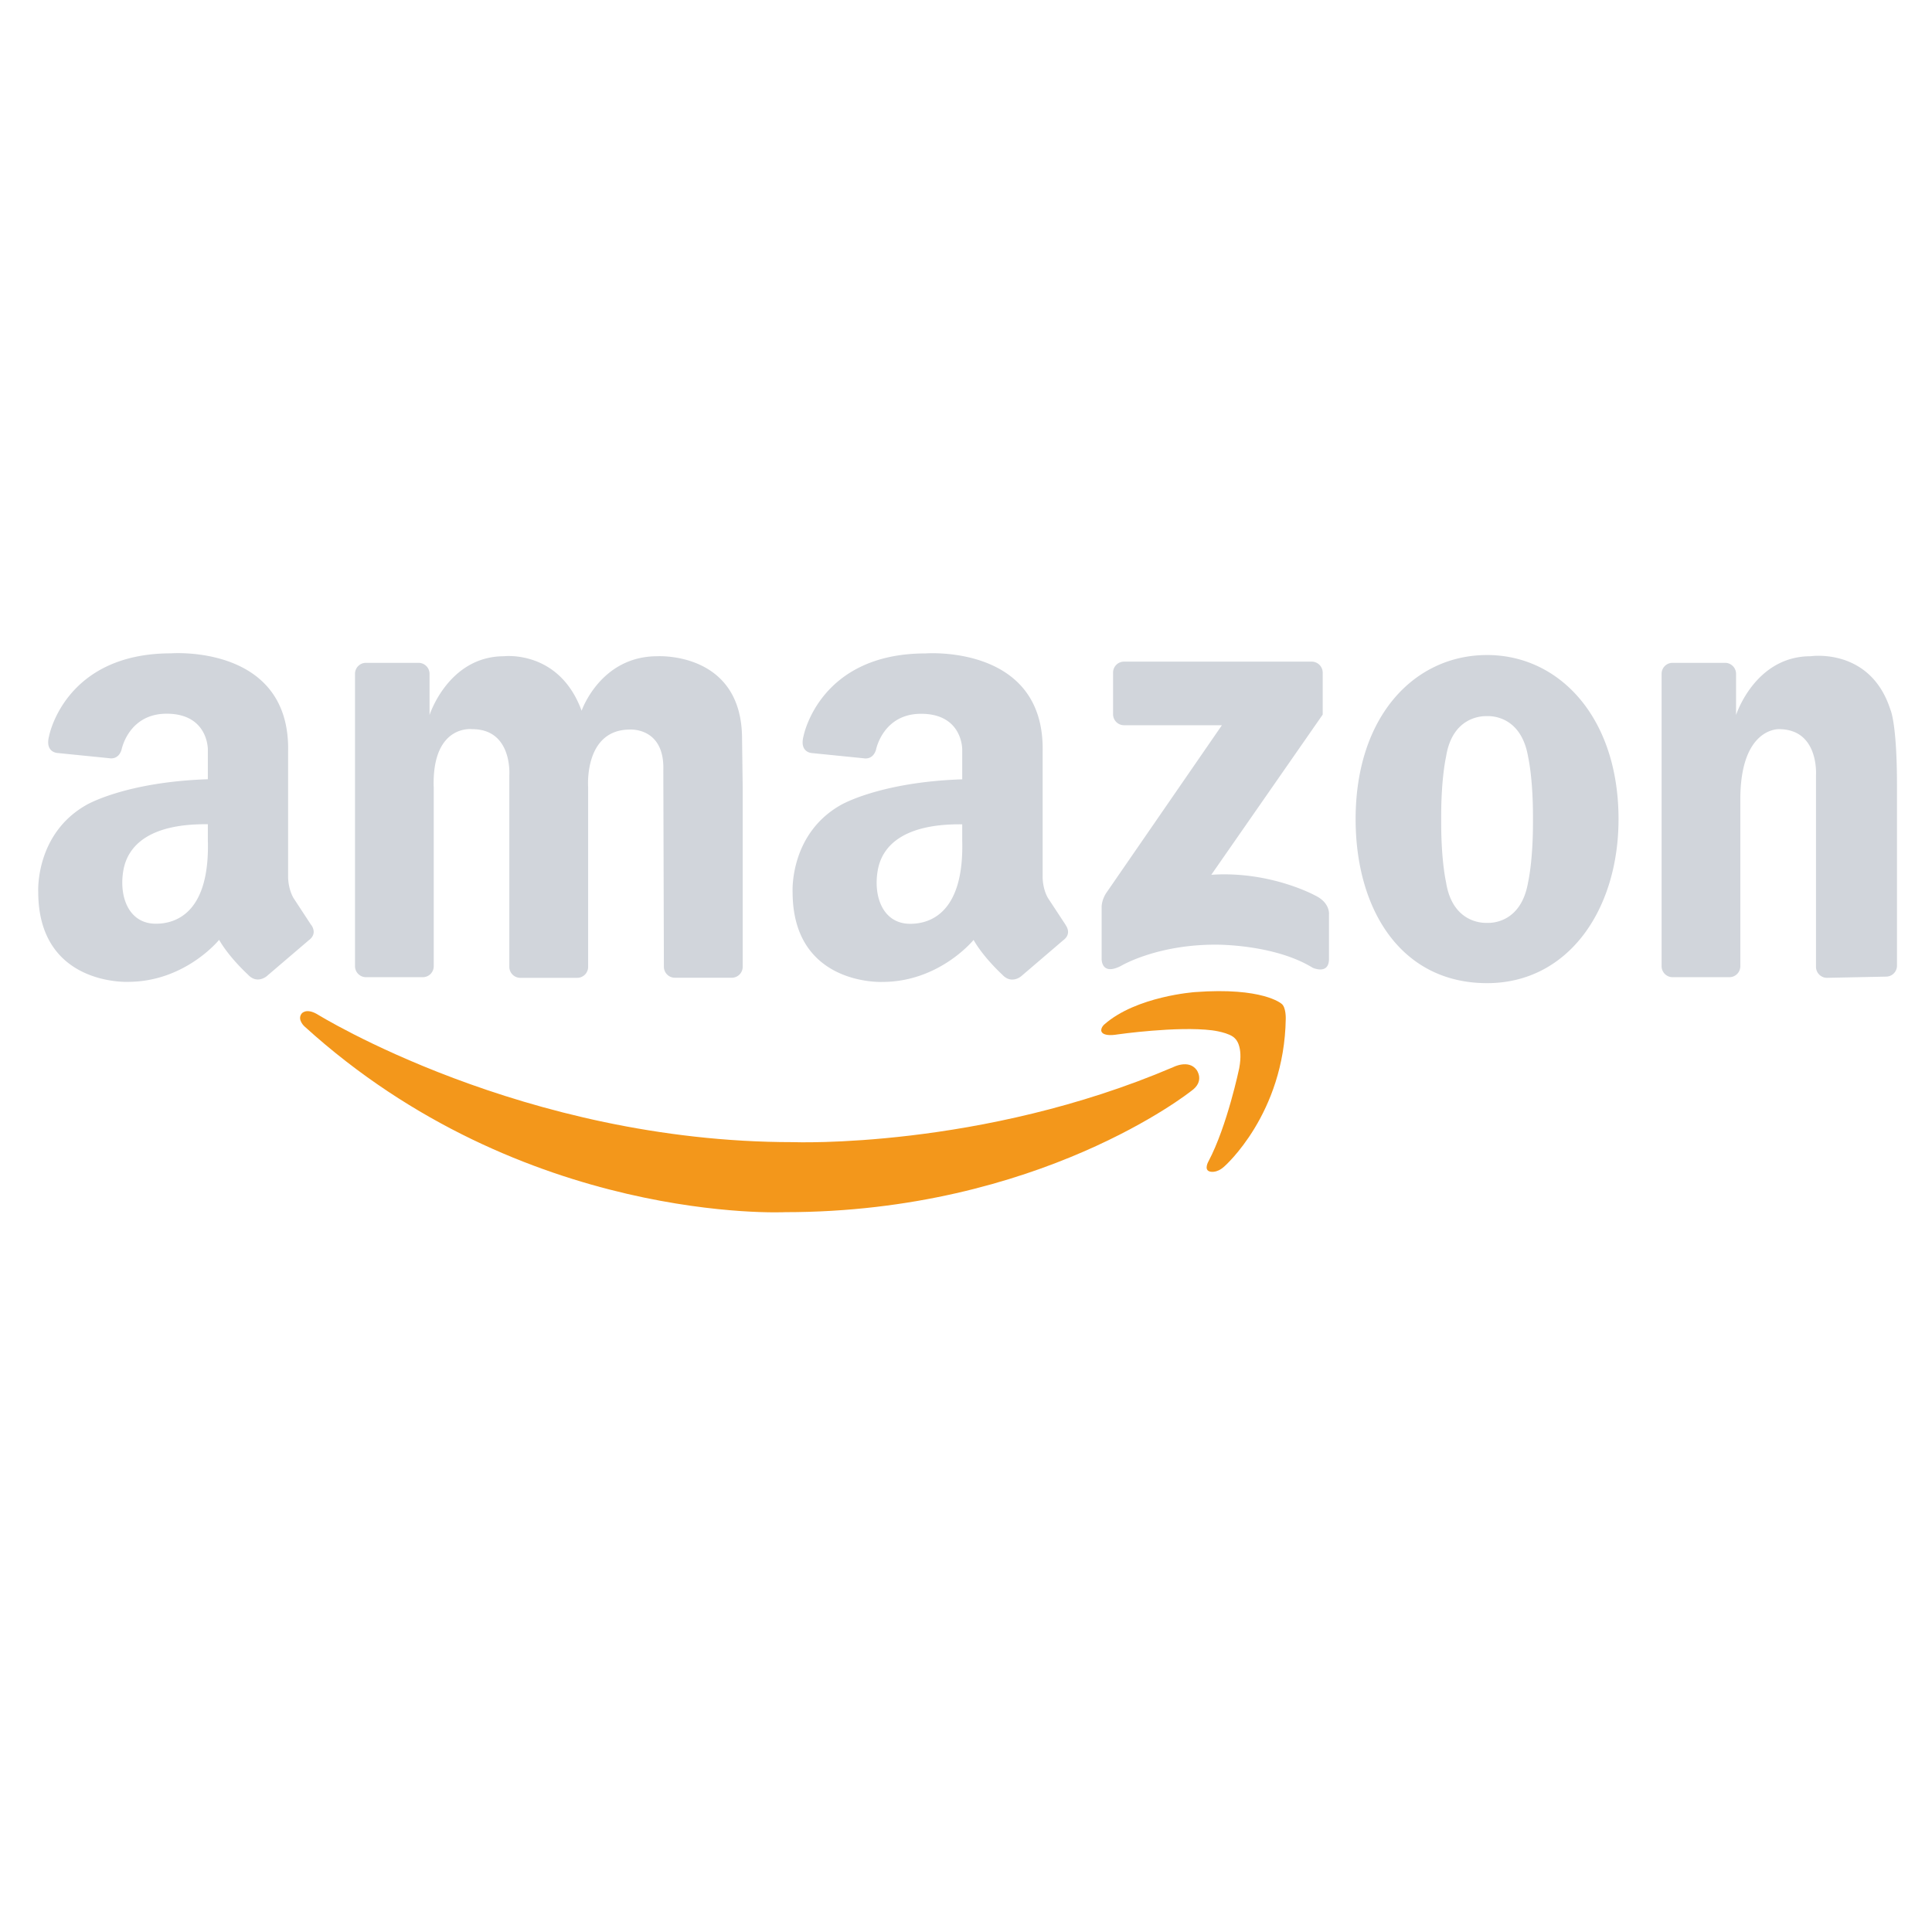 <svg xmlns="http://www.w3.org/2000/svg" width="24" height="24" fill="none" viewBox="0 0 24 24"><g clip-path="url(#a)"><path fill="#D1D5DB" d="M5.388 9.77v2.233a.136.136 0 0 1-.137.136h-.705a.137.137 0 0 1-.136-.136V8.37a.136.136 0 0 1 .136-.136H5.2a.137.137 0 0 1 .136.136v.512s.234-.73.926-.73c0 0 .685-.082.963.677 0 0 .233-.677.94-.677 0 0 1.053-.062 1.053 1.026l.008.599v2.232a.136.136 0 0 1-.137.137h-.705a.137.137 0 0 1-.137-.137L8.24 9.575c.02-.552-.426-.512-.426-.512-.562.01-.508.715-.508.715v2.232a.136.136 0 0 1-.137.137h-.705a.137.137 0 0 1-.137-.137V9.63s.042-.572-.46-.572c0 0-.497-.065-.48.712m18.178-.007v2.233a.136.136 0 0 1-.136.136l-.734.015a.137.137 0 0 1-.136-.137V9.63s.04-.572-.46-.572c0 0-.48-.023-.48.873v2.072a.136.136 0 0 1-.137.136h-.705a.137.137 0 0 1-.136-.136V8.37a.136.136 0 0 1 .136-.136h.653a.137.137 0 0 1 .136.136v.512s.234-.73.926-.73c0 0 .742-.112.991.663 0 0 .082.16.082.947m-5.092-1.625c-.902 0-1.633.76-1.633 2.038 0 1.126.565 2.038 1.633 2.038 1.009 0 1.633-.912 1.633-2.038 0-1.256-.73-2.038-1.633-2.038m.57 2.083c0 .482-.06.737-.06.737-.086.51-.456.51-.51.507-.06.003-.432-.003-.51-.507 0 0-.06-.255-.06-.737v-.08c0-.481.06-.737.06-.737.078-.504.45-.509.51-.507.054-.002.424-.002.51.507 0 0 .06.256.06.737zm-2.612-1.343v-.521a.137.137 0 0 0-.137-.137h-2.33a.136.136 0 0 0-.137.137v.517a.136.136 0 0 0 .136.136h1.216l-1.439 2.087s-.057.084-.055.178v.634s-.01.218.238.092c0 0 .439-.265 1.174-.265 0 0 .726-.01 1.21.287 0 0 .202.092.202-.11v-.552s.018-.146-.174-.237c0 0-.557-.306-1.288-.256zM3.865 11.49l-.22-.336c-.07-.125-.066-.266-.066-.266V9.34C3.61 8 2.124 8.116 2.124 8.116.804 8.116.61 9.142.61 9.142c-.055.207.105.212.105.212l.645.065s.11.025.15-.106c0 0 .085-.447.56-.447.517 0 .512.443.512.443v.371c-1.032.035-1.51.32-1.51.32-.637.362-.597 1.079-.597 1.079 0 1.168 1.114 1.118 1.114 1.118.712 0 1.133-.522 1.133-.522.126.221.357.431.357.431.115.126.235.02.235.02l.522-.446c.116-.085.03-.19.03-.19m-1.93-.015c-.335 0-.46-.332-.404-.66.056-.326.345-.584 1.05-.576v.199c.025.868-.367 1.037-.646 1.037m11.302.015-.221-.336c-.07-.125-.065-.266-.065-.266V9.34c.03-1.339-1.455-1.223-1.455-1.223-1.32 0-1.515 1.026-1.515 1.026-.055.207.105.212.105.212l.645.065s.11.025.15-.106c0 0 .085-.447.56-.447.517 0 .511.443.511.443v.371c-1.031.035-1.51.32-1.51.32-.637.362-.597 1.079-.597 1.079 0 1.168 1.114 1.118 1.114 1.118.712 0 1.134-.522 1.134-.522.125.221.356.431.356.431.115.126.236.02.236.02l.521-.446c.116-.085.03-.19.03-.19m-1.93-.015c-.335 0-.46-.332-.404-.66.055-.326.345-.584 1.05-.576v.199c.024.868-.367 1.037-.646 1.037"/><path fill="#F3971B" d="M15.012 14.427s-.059.102.013.125c0 0 .082.032.184-.062 0 0 .745-.65.763-1.834 0 0 .005-.148-.054-.188 0 0-.233-.207-1.072-.144 0 0-.731.05-1.13.404 0 0-.036.031-.036.071 0 0-.009.087.21.05 0 0 .732-.104 1.167-.05 0 0 .224.027.287.104 0 0 .103.085.05.367 0 0-.149.717-.382 1.157"/><path fill="#F3971B" d="M14.864 13.29s.109.142-.068.264c0 0-1.882 1.504-5.042 1.504 0 0-3.254.16-5.97-2.306 0 0-.096-.084-.037-.161 0 0 .053-.072.19.006 0 0 2.556 1.591 5.912 1.591 0 0 2.333.09 4.726-.932 0 0 .19-.099.289.034"/></g><defs><clipPath id="a"><path fill="#fff" d="M0 8h24v7.215H0z"/></clipPath></defs></svg>